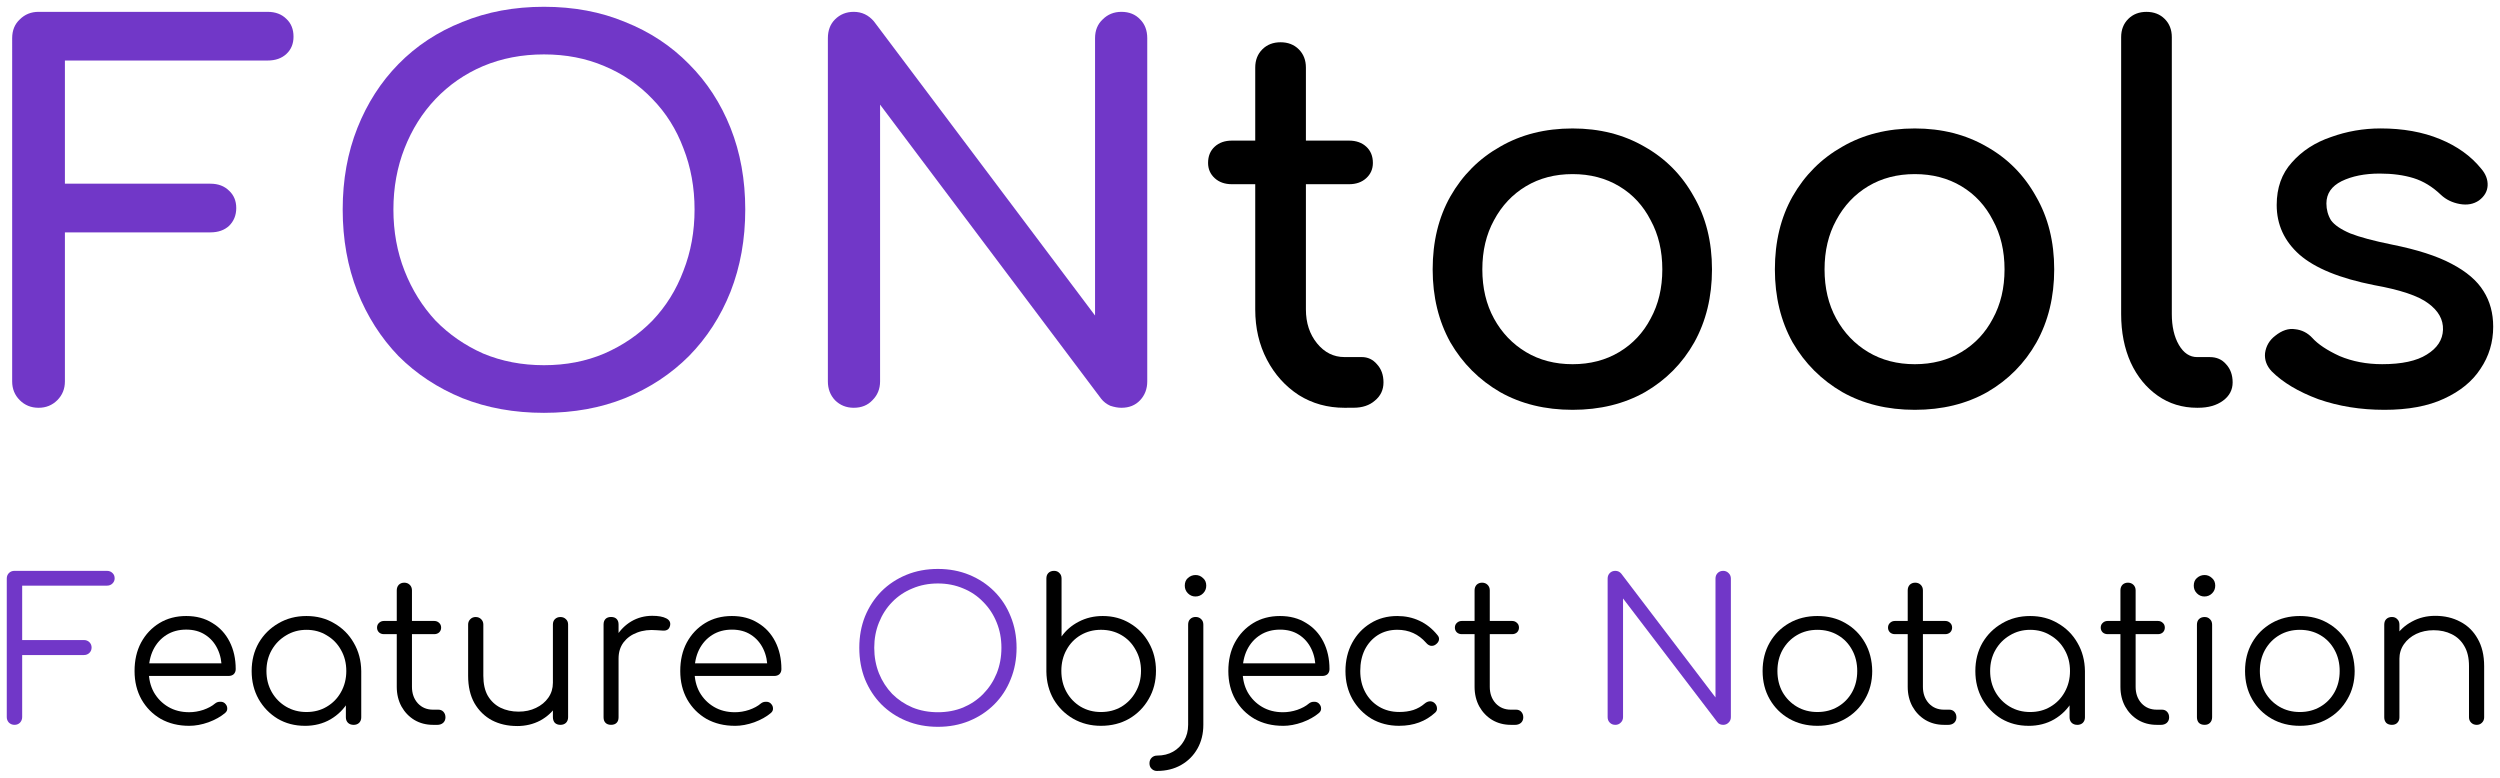 <?xml version="1.0" encoding="UTF-8" standalone="no"?>
<svg
   xmlns:dc="http://purl.org/dc/elements/1.1/"
   xmlns:cc="http://creativecommons.org/ns#"
   xmlns:rdf="http://www.w3.org/1999/02/22-rdf-syntax-ns#"
   xmlns:svg="http://www.w3.org/2000/svg"
   xmlns="http://www.w3.org/2000/svg"
   width="369.257"
   height="114.874"
   viewBox="0 0 97.699 30.394"
   version="1.1"
   id="svg8">
  <defs
     id="defs2" />
  <g
     id="layer1"
     transform="translate(0.602,-3.944)">
    <g
       aria-label="FONtools"
       id="text835"
       style="font-size:19.812px;line-height:1.25;font-family:Arial;-inkscape-font-specification:Arial;letter-spacing:0px;word-spacing:0px;stroke-width:0.413">
      <path
         d="m 0.903,19.88 q -0.436,0 -0.733,-0.297 -0.297,-0.297 -0.297,-0.733 V 5.437 q 0,-0.456 0.297,-0.733 0.297,-0.297 0.733,-0.297 H 9.858 q 0.456,0 0.733,0.277 0.277,0.258 0.277,0.693 0,0.416 -0.277,0.674 -0.277,0.258 -0.733,0.258 H 1.934 V 11.123 h 5.686 q 0.456,0 0.733,0.277 0.277,0.258 0.277,0.674 0,0.416 -0.277,0.693 -0.277,0.258 -0.733,0.258 h -5.686 v 5.825 q 0,0.436 -0.297,0.733 -0.297,0.297 -0.733,0.297 z"
         style="font-style:normal;font-variant:normal;font-weight:bold;font-stretch:normal;font-size:19.812px;font-family:Comfortaa;-inkscape-font-specification:'Comfortaa Bold';fill:#7137c8;stroke-width:0.413"
         id="path838" />
      <path
         d="m 20.656,20.078 q -1.743,0 -3.19,-0.575 -1.446,-0.594 -2.496,-1.644 -1.03,-1.07 -1.605,-2.516 -0.575,-1.466 -0.575,-3.21 0,-1.743 0.575,-3.19 0.575,-1.446 1.605,-2.496 1.05,-1.07 2.496,-1.644 1.446,-0.594 3.19,-0.594 1.743,0 3.17,0.594 1.446,0.575 2.496,1.644 1.05,1.05 1.625,2.496 0.575,1.446 0.575,3.19 0,1.743 -0.575,3.21 -0.575,1.446 -1.625,2.516 -1.05,1.05 -2.496,1.644 -1.426,0.575 -3.17,0.575 z m 0,-1.862 q 1.288,0 2.358,-0.456 1.09,-0.475 1.882,-1.288 0.792,-0.832 1.209,-1.942 0.436,-1.109 0.436,-2.397 0,-1.288 -0.436,-2.397 -0.416,-1.109 -1.209,-1.922 -0.792,-0.832 -1.882,-1.288 -1.07,-0.456 -2.358,-0.456 -1.288,0 -2.377,0.456 -1.07,0.456 -1.862,1.288 -0.773,0.812 -1.209,1.922 -0.436,1.109 -0.436,2.397 0,1.288 0.436,2.397 0.436,1.109 1.209,1.942 0.792,0.812 1.862,1.288 1.09,0.456 2.377,0.456 z"
         style="font-style:normal;font-variant:normal;font-weight:bold;font-stretch:normal;font-size:19.812px;font-family:Comfortaa;-inkscape-font-specification:'Comfortaa Bold';fill:#7137c8;stroke-width:0.413"
         id="path840" />
      <path
         d="m 32.761,19.88 q -0.436,0 -0.733,-0.297 -0.277,-0.297 -0.277,-0.733 V 5.437 q 0,-0.456 0.277,-0.733 0.297,-0.297 0.733,-0.297 0.475,0 0.792,0.376 L 42.192,16.275 V 5.437 q 0,-0.456 0.297,-0.733 0.297,-0.297 0.733,-0.297 0.456,0 0.733,0.297 0.277,0.277 0.277,0.733 V 18.85 q 0,0.436 -0.277,0.733 -0.277,0.297 -0.733,0.297 -0.198,0 -0.436,-0.079 -0.218,-0.099 -0.357,-0.277 L 33.791,8.033 V 18.85 q 0,0.436 -0.297,0.733 -0.277,0.297 -0.733,0.297 z"
         style="font-style:normal;font-variant:normal;font-weight:bold;font-stretch:normal;font-size:19.812px;font-family:Comfortaa;-inkscape-font-specification:'Comfortaa Bold';fill:#7137c8;stroke-width:0.413"
         id="path842" />
      <path
         d="m 51.939,19.88 q -0.991,0 -1.783,-0.495 -0.792,-0.515 -1.248,-1.387 Q 48.452,17.126 48.452,16.037 V 6.586 q 0,-0.436 0.277,-0.713 0.277,-0.277 0.713,-0.277 0.436,0 0.713,0.277 0.277,0.277 0.277,0.713 v 9.45 q 0,0.792 0.436,1.327 0.436,0.535 1.07,0.535 h 0.674 q 0.357,0 0.594,0.277 0.258,0.277 0.258,0.713 0,0.436 -0.337,0.713 -0.317,0.277 -0.832,0.277 z m -4.398,-8.737 q -0.416,0 -0.674,-0.238 -0.258,-0.238 -0.258,-0.594 0,-0.396 0.258,-0.634 0.258,-0.238 0.674,-0.238 h 4.577 q 0.416,0 0.674,0.238 0.258,0.238 0.258,0.634 0,0.357 -0.258,0.594 -0.258,0.238 -0.674,0.238 z"
         style="font-style:normal;font-variant:normal;font-weight:bold;font-stretch:normal;font-size:19.812px;font-family:Comfortaa;-inkscape-font-specification:'Comfortaa Bold';stroke-width:0.413"
         id="path844" />
      <path
         d="m 60.854,19.96 q -1.605,0 -2.833,-0.693 -1.228,-0.713 -1.942,-1.942 -0.693,-1.248 -0.693,-2.853 0,-1.625 0.693,-2.853 0.713,-1.248 1.942,-1.942 1.228,-0.713 2.833,-0.713 1.585,0 2.813,0.713 1.228,0.693 1.922,1.942 0.713,1.228 0.713,2.853 0,1.605 -0.693,2.853 -0.693,1.228 -1.922,1.942 -1.228,0.693 -2.833,0.693 z m 0,-1.783 q 1.03,0 1.823,-0.475 0.792,-0.475 1.228,-1.308 0.456,-0.832 0.456,-1.922 0,-1.09 -0.456,-1.922 -0.436,-0.852 -1.228,-1.327 -0.792,-0.475 -1.823,-0.475 -1.03,0 -1.823,0.475 -0.792,0.475 -1.248,1.327 -0.456,0.832 -0.456,1.922 0,1.09 0.456,1.922 0.456,0.832 1.248,1.308 0.792,0.475 1.823,0.475 z"
         style="font-style:normal;font-variant:normal;font-weight:bold;font-stretch:normal;font-size:19.812px;font-family:Comfortaa;-inkscape-font-specification:'Comfortaa Bold';stroke-width:0.413"
         id="path846" />
      <path
         d="m 74.228,19.96 q -1.605,0 -2.833,-0.693 -1.228,-0.713 -1.942,-1.942 -0.693,-1.248 -0.693,-2.853 0,-1.625 0.693,-2.853 0.713,-1.248 1.942,-1.942 1.228,-0.713 2.833,-0.713 1.585,0 2.813,0.713 1.228,0.693 1.922,1.942 0.713,1.228 0.713,2.853 0,1.605 -0.693,2.853 -0.693,1.228 -1.922,1.942 -1.228,0.693 -2.833,0.693 z m 0,-1.783 q 1.03,0 1.823,-0.475 0.792,-0.475 1.228,-1.308 0.456,-0.832 0.456,-1.922 0,-1.09 -0.456,-1.922 -0.436,-0.852 -1.228,-1.327 -0.792,-0.475 -1.823,-0.475 -1.03,0 -1.823,0.475 -0.792,0.475 -1.248,1.327 -0.456,0.832 -0.456,1.922 0,1.09 0.456,1.922 0.456,0.832 1.248,1.308 0.792,0.475 1.823,0.475 z"
         style="font-style:normal;font-variant:normal;font-weight:bold;font-stretch:normal;font-size:19.812px;font-family:Comfortaa;-inkscape-font-specification:'Comfortaa Bold';stroke-width:0.413"
         id="path848" />
      <path
         d="m 85.263,19.88 q -0.872,0 -1.545,-0.475 -0.674,-0.475 -1.05,-1.288 -0.376,-0.832 -0.376,-1.902 V 5.398 q 0,-0.436 0.277,-0.713 0.277,-0.277 0.713,-0.277 0.436,0 0.713,0.277 0.277,0.277 0.277,0.713 V 16.215 q 0,0.733 0.277,1.209 0.277,0.475 0.713,0.475 h 0.495 q 0.396,0 0.634,0.277 0.258,0.277 0.258,0.713 0,0.436 -0.376,0.713 -0.376,0.277 -0.971,0.277 z"
         style="font-style:normal;font-variant:normal;font-weight:bold;font-stretch:normal;font-size:19.812px;font-family:Comfortaa;-inkscape-font-specification:'Comfortaa Bold';stroke-width:0.413"
         id="path850" />
      <path
         d="m 92.573,19.96 q -1.387,0 -2.576,-0.416 -1.169,-0.436 -1.823,-1.09 -0.297,-0.317 -0.258,-0.713 0.059,-0.416 0.396,-0.674 0.396,-0.317 0.773,-0.258 0.396,0.04 0.674,0.337 0.337,0.376 1.07,0.713 0.753,0.317 1.664,0.317 1.149,0 1.743,-0.376 0.614,-0.376 0.634,-0.971 0.02,-0.594 -0.575,-1.03 -0.575,-0.436 -2.12,-0.713 -2.001,-0.396 -2.912,-1.189 -0.892,-0.792 -0.892,-1.942 0,-1.01 0.594,-1.664 0.594,-0.674 1.526,-0.991 0.931,-0.337 1.942,-0.337 1.308,0 2.318,0.416 1.01,0.416 1.605,1.149 0.277,0.317 0.258,0.674 -0.02,0.337 -0.337,0.575 -0.317,0.218 -0.753,0.139 -0.436,-0.079 -0.733,-0.357 -0.495,-0.475 -1.07,-0.654 -0.575,-0.178 -1.327,-0.178 -0.872,0 -1.486,0.297 -0.594,0.297 -0.594,0.872 0,0.357 0.178,0.654 0.198,0.277 0.753,0.515 0.555,0.218 1.625,0.436 1.486,0.297 2.338,0.753 0.872,0.456 1.248,1.07 0.376,0.594 0.376,1.387 0,0.911 -0.495,1.644 -0.475,0.733 -1.426,1.169 -0.931,0.436 -2.338,0.436 z"
         style="font-style:normal;font-variant:normal;font-weight:bold;font-stretch:normal;font-size:19.812px;font-family:Comfortaa;-inkscape-font-specification:'Comfortaa Bold';stroke-width:0.413"
         id="path852" />
    </g>
    <g
       aria-label="Feature Object Notation"
       id="text836"
       style="font-size:7.705px;line-height:1.25;font-family:Arial;-inkscape-font-specification:Arial;letter-spacing:0px;word-spacing:0px;stroke-width:0.413">
      <path
         d="m -0.037,32.271 q -0.123,0 -0.216,-0.085 -0.085,-0.092 -0.085,-0.216 v -5.416 q 0,-0.131 0.085,-0.216 0.085,-0.085 0.216,-0.085 H 3.577 q 0.131,0 0.216,0.085 0.085,0.077 0.085,0.208 0,0.116 -0.085,0.2 -0.085,0.085 -0.216,0.085 H 0.264 v 2.126 H 2.676 q 0.131,0 0.216,0.085 0.085,0.085 0.085,0.208 0,0.123 -0.085,0.208 -0.085,0.085 -0.216,0.085 H 0.264 v 2.427 q 0,0.123 -0.085,0.216 -0.085,0.085 -0.216,0.085 z"
         style="font-size:7.705px;fill:#7137c8;stroke-width:0.413"
         id="path855" />
      <path
         d="m 6.79,32.309 q -0.624,0 -1.109,-0.27 -0.478,-0.277 -0.755,-0.763 -0.27,-0.485 -0.27,-1.109 0,-0.632 0.254,-1.109 0.262,-0.485 0.717,-0.763 0.455,-0.277 1.048,-0.277 0.586,0 1.017,0.27 0.439,0.262 0.678,0.732 0.239,0.47 0.239,1.071 0,0.123 -0.077,0.2 -0.077,0.069 -0.2,0.069 H 5.056 v -0.493 h 3.336 l -0.331,0.239 q 0.008,-0.447 -0.162,-0.801 Q 7.73,28.95 7.414,28.75 7.106,28.549 6.674,28.549 q -0.439,0 -0.77,0.208 -0.331,0.208 -0.516,0.578 -0.177,0.362 -0.177,0.832 0,0.47 0.2,0.832 0.208,0.362 0.562,0.57 0.354,0.208 0.817,0.208 0.277,0 0.555,-0.092 0.285,-0.1 0.455,-0.247 0.085,-0.069 0.193,-0.069 0.108,-0.008 0.185,0.054 0.1,0.092 0.1,0.2 0.008,0.108 -0.085,0.185 -0.254,0.216 -0.647,0.362 -0.393,0.139 -0.755,0.139 z"
         style="font-style:normal;font-variant:normal;font-weight:normal;font-stretch:normal;font-size:7.705px;font-family:Comfortaa;-inkscape-font-specification:Comfortaa;stroke-width:0.413"
         id="path857" />
      <path
         d="m 11.312,32.309 q -0.593,0 -1.063,-0.277 -0.47,-0.285 -0.747,-0.77 -0.27,-0.485 -0.27,-1.094 0,-0.616 0.277,-1.102 0.285,-0.485 0.77,-0.763 0.485,-0.285 1.094,-0.285 0.609,0 1.086,0.285 0.485,0.277 0.763,0.763 0.285,0.485 0.293,1.102 l -0.239,0.185 q 0,0.555 -0.262,1.002 -0.254,0.439 -0.701,0.701 -0.439,0.254 -1.002,0.254 z m 0.062,-0.539 q 0.447,0 0.794,-0.208 0.354,-0.208 0.555,-0.57 0.208,-0.37 0.208,-0.824 0,-0.462 -0.208,-0.824 -0.2,-0.362 -0.555,-0.57 -0.347,-0.216 -0.794,-0.216 -0.439,0 -0.794,0.216 -0.354,0.208 -0.562,0.57 -0.208,0.362 -0.208,0.824 0,0.455 0.208,0.824 0.208,0.362 0.562,0.57 0.354,0.208 0.794,0.208 z m 1.841,0.501 q -0.131,0 -0.216,-0.077 -0.085,-0.085 -0.085,-0.216 v -1.317 l 0.146,-0.609 0.455,0.116 v 1.811 q 0,0.131 -0.085,0.216 -0.085,0.077 -0.216,0.077 z"
         style="font-style:normal;font-variant:normal;font-weight:normal;font-stretch:normal;font-size:7.705px;font-family:Comfortaa;-inkscape-font-specification:Comfortaa;stroke-width:0.413"
         id="path859" />
      <path
         d="m 16.32,32.271 q -0.408,0 -0.732,-0.193 Q 15.273,31.885 15.088,31.554 14.903,31.215 14.903,30.784 v -3.768 q 0,-0.131 0.077,-0.216 0.085,-0.085 0.216,-0.085 0.131,0 0.216,0.085 0.085,0.085 0.085,0.216 v 3.768 q 0,0.393 0.231,0.647 0.231,0.247 0.593,0.247 h 0.208 q 0.123,0 0.2,0.085 0.077,0.085 0.077,0.216 0,0.131 -0.092,0.216 -0.092,0.077 -0.231,0.077 z m -1.918,-3.544 q -0.116,0 -0.193,-0.069 -0.077,-0.077 -0.077,-0.185 0,-0.116 0.077,-0.185 0.077,-0.077 0.193,-0.077 h 1.965 q 0.116,0 0.193,0.077 0.077,0.069 0.077,0.185 0,0.108 -0.077,0.185 -0.077,0.069 -0.193,0.069 z"
         style="font-style:normal;font-variant:normal;font-weight:normal;font-stretch:normal;font-size:7.705px;font-family:Comfortaa;-inkscape-font-specification:Comfortaa;stroke-width:0.413"
         id="path861" />
      <path
         d="m 19.603,32.317 q -0.547,0 -0.978,-0.223 -0.431,-0.231 -0.686,-0.67 -0.247,-0.439 -0.247,-1.071 v -2.003 q 0,-0.123 0.085,-0.208 0.085,-0.085 0.208,-0.085 0.131,0 0.216,0.085 0.085,0.085 0.085,0.208 v 2.003 q 0,0.478 0.177,0.786 0.185,0.308 0.493,0.462 0.316,0.154 0.709,0.154 0.378,0 0.678,-0.146 0.308,-0.146 0.485,-0.401 0.177,-0.254 0.177,-0.578 h 0.424 q -0.023,0.485 -0.27,0.871 -0.239,0.378 -0.647,0.601 -0.408,0.216 -0.909,0.216 z m 1.695,-0.046 q -0.131,0 -0.216,-0.077 -0.077,-0.085 -0.077,-0.223 v -3.621 q 0,-0.131 0.077,-0.208 0.085,-0.085 0.216,-0.085 0.131,0 0.216,0.085 0.085,0.077 0.085,0.208 v 3.621 q 0,0.139 -0.085,0.223 -0.085,0.077 -0.216,0.077 z"
         style="font-style:normal;font-variant:normal;font-weight:normal;font-stretch:normal;font-size:7.705px;font-family:Comfortaa;-inkscape-font-specification:Comfortaa;stroke-width:0.413"
         id="path863" />
      <path
         d="m 23.232,29.674 q 0.023,-0.478 0.247,-0.855 0.231,-0.378 0.593,-0.593 0.37,-0.216 0.817,-0.216 0.354,0 0.547,0.1 0.193,0.1 0.146,0.293 -0.031,0.116 -0.108,0.154 -0.069,0.039 -0.177,0.031 -0.1,-0.008 -0.231,-0.015 -0.431,-0.039 -0.77,0.092 -0.331,0.123 -0.532,0.385 -0.193,0.262 -0.193,0.624 z m 0.046,2.596 q -0.139,0 -0.216,-0.077 -0.077,-0.077 -0.077,-0.216 v -3.629 q 0,-0.139 0.077,-0.216 0.077,-0.077 0.216,-0.077 0.139,0 0.216,0.077 0.077,0.077 0.077,0.216 v 3.629 q 0,0.139 -0.077,0.216 -0.077,0.077 -0.216,0.077 z"
         style="font-style:normal;font-variant:normal;font-weight:normal;font-stretch:normal;font-size:7.705px;font-family:Comfortaa;-inkscape-font-specification:Comfortaa;stroke-width:0.413"
         id="path865" />
      <path
         d="m 28.116,32.309 q -0.624,0 -1.109,-0.27 -0.478,-0.277 -0.755,-0.763 -0.27,-0.485 -0.27,-1.109 0,-0.632 0.254,-1.109 0.262,-0.485 0.717,-0.763 0.455,-0.277 1.048,-0.277 0.586,0 1.017,0.27 0.439,0.262 0.678,0.732 0.239,0.47 0.239,1.071 0,0.123 -0.077,0.2 -0.077,0.069 -0.2,0.069 h -3.274 v -0.493 h 3.336 l -0.331,0.239 q 0.008,-0.447 -0.162,-0.801 -0.17,-0.354 -0.485,-0.555 -0.308,-0.2 -0.74,-0.2 -0.439,0 -0.77,0.208 -0.331,0.208 -0.516,0.578 -0.177,0.362 -0.177,0.832 0,0.47 0.2,0.832 0.208,0.362 0.562,0.57 0.354,0.208 0.817,0.208 0.277,0 0.555,-0.092 0.285,-0.1 0.455,-0.247 0.085,-0.069 0.193,-0.069 0.108,-0.008 0.185,0.054 0.1,0.092 0.1,0.2 0.008,0.108 -0.085,0.185 -0.254,0.216 -0.647,0.362 -0.393,0.139 -0.755,0.139 z"
         style="font-style:normal;font-variant:normal;font-weight:normal;font-stretch:normal;font-size:7.705px;font-family:Comfortaa;-inkscape-font-specification:Comfortaa;stroke-width:0.413"
         id="path867" />
      <path
         d="m 36.052,32.348 q -0.67,0 -1.233,-0.231 -0.562,-0.231 -0.978,-0.647 -0.408,-0.416 -0.639,-0.978 -0.223,-0.562 -0.223,-1.233 0,-0.663 0.223,-1.225 0.231,-0.562 0.639,-0.978 0.416,-0.416 0.978,-0.647 0.562,-0.231 1.233,-0.231 0.663,0 1.225,0.231 0.562,0.231 0.978,0.647 0.416,0.416 0.639,0.978 0.231,0.562 0.231,1.225 0,0.67 -0.231,1.233 -0.223,0.562 -0.639,0.978 -0.416,0.416 -0.978,0.647 -0.562,0.231 -1.225,0.231 z m 0,-0.57 q 0.532,0 0.986,-0.185 0.455,-0.193 0.786,-0.532 0.339,-0.347 0.524,-0.801 0.185,-0.462 0.185,-1.002 0,-0.532 -0.185,-0.986 -0.185,-0.462 -0.524,-0.801 -0.331,-0.347 -0.786,-0.532 -0.455,-0.193 -0.986,-0.193 -0.539,0 -0.994,0.193 -0.455,0.185 -0.794,0.532 -0.331,0.339 -0.516,0.801 -0.185,0.455 -0.185,0.986 0,0.539 0.185,1.002 0.185,0.455 0.516,0.801 0.339,0.339 0.794,0.532 0.455,0.185 0.994,0.185 z"
         style="font-size:7.705px;fill:#7137c8;stroke-width:0.413"
         id="path869" />
      <path
         d="m 42.424,32.309 q -0.601,0 -1.086,-0.277 -0.478,-0.277 -0.763,-0.755 -0.277,-0.485 -0.285,-1.086 v -3.637 q 0,-0.139 0.077,-0.216 0.085,-0.085 0.223,-0.085 0.131,0 0.208,0.085 0.085,0.077 0.085,0.216 v 2.265 q 0.254,-0.362 0.67,-0.578 0.424,-0.223 0.94,-0.223 0.593,0 1.063,0.285 0.47,0.277 0.74,0.763 0.277,0.485 0.277,1.094 0,0.616 -0.285,1.102 -0.277,0.485 -0.763,0.77 -0.485,0.277 -1.102,0.277 z m 0,-0.539 q 0.447,0 0.801,-0.208 0.354,-0.216 0.555,-0.578 0.208,-0.362 0.208,-0.824 0,-0.455 -0.208,-0.817 -0.2,-0.37 -0.555,-0.578 -0.354,-0.208 -0.801,-0.208 -0.439,0 -0.794,0.208 -0.354,0.208 -0.555,0.578 -0.2,0.362 -0.2,0.817 0,0.462 0.2,0.824 0.2,0.362 0.555,0.578 0.354,0.208 0.794,0.208 z"
         style="font-style:normal;font-variant:normal;font-weight:normal;font-stretch:normal;font-size:7.705px;font-family:Comfortaa;-inkscape-font-specification:Comfortaa;stroke-width:0.413"
         id="path871" />
      <path
         d="m 44.62,34.074 q -0.131,0 -0.216,-0.085 -0.085,-0.077 -0.085,-0.216 0,-0.131 0.085,-0.216 0.085,-0.085 0.216,-0.085 0.354,0 0.624,-0.154 0.27,-0.154 0.424,-0.424 0.162,-0.27 0.162,-0.624 v -3.914 q 0,-0.139 0.077,-0.216 0.085,-0.085 0.216,-0.085 0.131,0 0.216,0.085 0.085,0.077 0.085,0.216 v 3.914 q 0,0.524 -0.231,0.932 -0.231,0.408 -0.639,0.639 -0.408,0.231 -0.932,0.231 z m 1.495,-6.819 q -0.17,0 -0.293,-0.123 -0.123,-0.123 -0.123,-0.3 0,-0.193 0.123,-0.3 0.131,-0.116 0.3,-0.116 0.162,0 0.285,0.116 0.131,0.108 0.131,0.3 0,0.177 -0.123,0.3 -0.123,0.123 -0.3,0.123 z"
         style="font-style:normal;font-variant:normal;font-weight:normal;font-stretch:normal;font-size:7.705px;font-family:Comfortaa;-inkscape-font-specification:Comfortaa;stroke-width:0.413"
         id="path873" />
      <path
         d="m 49.535,32.309 q -0.624,0 -1.109,-0.27 -0.478,-0.277 -0.755,-0.763 -0.27,-0.485 -0.27,-1.109 0,-0.632 0.254,-1.109 0.262,-0.485 0.717,-0.763 0.455,-0.277 1.048,-0.277 0.586,0 1.017,0.27 0.439,0.262 0.678,0.732 0.239,0.47 0.239,1.071 0,0.123 -0.077,0.2 -0.077,0.069 -0.2,0.069 h -3.274 v -0.493 h 3.336 l -0.331,0.239 q 0.008,-0.447 -0.162,-0.801 -0.17,-0.354 -0.485,-0.555 -0.308,-0.2 -0.74,-0.2 -0.439,0 -0.77,0.208 -0.331,0.208 -0.516,0.578 -0.177,0.362 -0.177,0.832 0,0.47 0.2,0.832 0.208,0.362 0.562,0.57 0.354,0.208 0.817,0.208 0.277,0 0.555,-0.092 0.285,-0.1 0.455,-0.247 0.085,-0.069 0.193,-0.069 0.108,-0.008 0.185,0.054 0.1,0.092 0.1,0.2 0.008,0.108 -0.085,0.185 -0.254,0.216 -0.647,0.362 -0.393,0.139 -0.755,0.139 z"
         style="font-style:normal;font-variant:normal;font-weight:normal;font-stretch:normal;font-size:7.705px;font-family:Comfortaa;-inkscape-font-specification:Comfortaa;stroke-width:0.413"
         id="path875" />
      <path
         d="m 54.081,32.309 q -0.609,0 -1.086,-0.277 -0.47,-0.285 -0.747,-0.77 -0.27,-0.485 -0.27,-1.094 0,-0.616 0.262,-1.102 0.262,-0.485 0.717,-0.763 0.455,-0.285 1.048,-0.285 0.47,0 0.863,0.185 0.401,0.185 0.701,0.555 0.085,0.092 0.062,0.2 -0.023,0.1 -0.131,0.177 -0.085,0.062 -0.193,0.046 -0.1,-0.023 -0.177,-0.116 -0.447,-0.509 -1.125,-0.509 -0.431,0 -0.763,0.208 -0.324,0.208 -0.509,0.57 -0.177,0.362 -0.177,0.832 0,0.462 0.193,0.824 0.193,0.362 0.539,0.57 0.347,0.208 0.794,0.208 0.3,0 0.547,-0.077 0.254,-0.085 0.447,-0.254 0.092,-0.077 0.193,-0.085 0.1,-0.008 0.185,0.062 0.092,0.085 0.1,0.193 0.015,0.108 -0.069,0.185 -0.562,0.516 -1.402,0.516 z"
         style="font-style:normal;font-variant:normal;font-weight:normal;font-stretch:normal;font-size:7.705px;font-family:Comfortaa;-inkscape-font-specification:Comfortaa;stroke-width:0.413"
         id="path877" />
      <path
         d="m 58.442,32.271 q -0.408,0 -0.732,-0.193 Q 57.394,31.885 57.209,31.554 57.024,31.215 57.024,30.784 v -3.768 q 0,-0.131 0.077,-0.216 0.085,-0.085 0.216,-0.085 0.131,0 0.216,0.085 0.085,0.085 0.085,0.216 v 3.768 q 0,0.393 0.231,0.647 0.231,0.247 0.593,0.247 h 0.208 q 0.123,0 0.2,0.085 0.077,0.085 0.077,0.216 0,0.131 -0.092,0.216 -0.092,0.077 -0.231,0.077 z m -1.918,-3.544 q -0.116,0 -0.193,-0.069 -0.077,-0.077 -0.077,-0.185 0,-0.116 0.077,-0.185 0.077,-0.077 0.193,-0.077 h 1.965 q 0.116,0 0.193,0.077 0.077,0.069 0.077,0.185 0,0.108 -0.077,0.185 -0.077,0.069 -0.193,0.069 z"
         style="font-style:normal;font-variant:normal;font-weight:normal;font-stretch:normal;font-size:7.705px;font-family:Comfortaa;-inkscape-font-specification:Comfortaa;stroke-width:0.413"
         id="path879" />
      <path
         d="m 62.525,32.271 q -0.131,0 -0.216,-0.085 -0.085,-0.085 -0.085,-0.216 v -5.416 q 0,-0.131 0.085,-0.216 0.085,-0.085 0.216,-0.085 0.139,0 0.231,0.108 l 3.683,4.839 v -4.646 q 0,-0.131 0.085,-0.216 0.085,-0.085 0.216,-0.085 0.123,0 0.208,0.085 0.092,0.085 0.092,0.216 v 5.416 q 0,0.131 -0.092,0.216 -0.085,0.085 -0.208,0.085 -0.062,0 -0.123,-0.023 -0.062,-0.023 -0.1,-0.077 L 62.826,27.332 v 4.638 q 0,0.131 -0.092,0.216 -0.085,0.085 -0.208,0.085 z"
         style="font-size:7.705px;fill:#7137c8;stroke-width:0.413"
         id="path881" />
      <path
         d="m 70.422,32.309 q -0.616,0 -1.102,-0.277 -0.485,-0.277 -0.763,-0.763 -0.277,-0.485 -0.277,-1.102 0,-0.624 0.277,-1.109 0.277,-0.485 0.763,-0.763 0.485,-0.277 1.102,-0.277 0.616,0 1.094,0.277 0.485,0.277 0.763,0.763 0.277,0.485 0.285,1.109 0,0.616 -0.285,1.102 -0.277,0.485 -0.763,0.763 -0.478,0.277 -1.094,0.277 z m 0,-0.539 q 0.447,0 0.801,-0.208 0.354,-0.208 0.555,-0.57 0.2,-0.362 0.2,-0.824 0,-0.462 -0.2,-0.824 -0.2,-0.37 -0.555,-0.578 -0.354,-0.208 -0.801,-0.208 -0.447,0 -0.801,0.208 -0.354,0.208 -0.562,0.578 -0.2,0.362 -0.2,0.824 0,0.462 0.2,0.824 0.208,0.362 0.562,0.57 0.354,0.208 0.801,0.208 z"
         style="font-style:normal;font-variant:normal;font-weight:normal;font-stretch:normal;font-size:7.705px;font-family:Comfortaa;-inkscape-font-specification:Comfortaa;stroke-width:0.413"
         id="path883" />
      <path
         d="m 75.369,32.271 q -0.408,0 -0.732,-0.193 -0.316,-0.193 -0.501,-0.524 -0.185,-0.339 -0.185,-0.77 v -3.768 q 0,-0.131 0.077,-0.216 0.085,-0.085 0.216,-0.085 0.131,0 0.216,0.085 0.085,0.085 0.085,0.216 v 3.768 q 0,0.393 0.231,0.647 0.231,0.247 0.593,0.247 h 0.208 q 0.123,0 0.2,0.085 0.077,0.085 0.077,0.216 0,0.131 -0.092,0.216 -0.092,0.077 -0.231,0.077 z m -1.918,-3.544 q -0.116,0 -0.193,-0.069 -0.077,-0.077 -0.077,-0.185 0,-0.116 0.077,-0.185 0.077,-0.077 0.193,-0.077 h 1.965 q 0.116,0 0.193,0.077 0.077,0.069 0.077,0.185 0,0.108 -0.077,0.185 -0.077,0.069 -0.193,0.069 z"
         style="font-style:normal;font-variant:normal;font-weight:normal;font-stretch:normal;font-size:7.705px;font-family:Comfortaa;-inkscape-font-specification:Comfortaa;stroke-width:0.413"
         id="path885" />
      <path
         d="m 78.674,32.309 q -0.593,0 -1.063,-0.277 -0.47,-0.285 -0.747,-0.77 -0.27,-0.485 -0.27,-1.094 0,-0.616 0.277,-1.102 0.285,-0.485 0.77,-0.763 0.485,-0.285 1.094,-0.285 0.609,0 1.086,0.285 0.485,0.277 0.763,0.763 0.285,0.485 0.293,1.102 l -0.239,0.185 q 0,0.555 -0.262,1.002 -0.254,0.439 -0.701,0.701 -0.439,0.254 -1.002,0.254 z m 0.062,-0.539 q 0.447,0 0.794,-0.208 0.354,-0.208 0.555,-0.57 0.208,-0.37 0.208,-0.824 0,-0.462 -0.208,-0.824 -0.2,-0.362 -0.555,-0.57 -0.347,-0.216 -0.794,-0.216 -0.439,0 -0.794,0.216 -0.354,0.208 -0.562,0.57 -0.208,0.362 -0.208,0.824 0,0.455 0.208,0.824 0.208,0.362 0.562,0.57 0.354,0.208 0.794,0.208 z m 1.841,0.501 q -0.131,0 -0.216,-0.077 -0.085,-0.085 -0.085,-0.216 v -1.317 l 0.146,-0.609 0.455,0.116 v 1.811 q 0,0.131 -0.085,0.216 -0.085,0.077 -0.216,0.077 z"
         style="font-style:normal;font-variant:normal;font-weight:normal;font-stretch:normal;font-size:7.705px;font-family:Comfortaa;-inkscape-font-specification:Comfortaa;stroke-width:0.413"
         id="path887" />
      <path
         d="m 83.682,32.271 q -0.408,0 -0.732,-0.193 -0.316,-0.193 -0.501,-0.524 -0.185,-0.339 -0.185,-0.77 v -3.768 q 0,-0.131 0.077,-0.216 0.085,-0.085 0.216,-0.085 0.131,0 0.216,0.085 0.085,0.085 0.085,0.216 v 3.768 q 0,0.393 0.231,0.647 0.231,0.247 0.593,0.247 h 0.208 q 0.123,0 0.2,0.085 0.077,0.085 0.077,0.216 0,0.131 -0.092,0.216 -0.092,0.077 -0.231,0.077 z m -1.918,-3.544 q -0.116,0 -0.193,-0.069 -0.077,-0.077 -0.077,-0.185 0,-0.116 0.077,-0.185 0.077,-0.077 0.193,-0.077 h 1.965 q 0.116,0 0.193,0.077 0.077,0.069 0.077,0.185 0,0.108 -0.077,0.185 -0.077,0.069 -0.193,0.069 z"
         style="font-style:normal;font-variant:normal;font-weight:normal;font-stretch:normal;font-size:7.705px;font-family:Comfortaa;-inkscape-font-specification:Comfortaa;stroke-width:0.413"
         id="path889" />
      <path
         d="m 85.554,32.271 q -0.139,0 -0.223,-0.077 -0.077,-0.085 -0.077,-0.223 v -3.613 q 0,-0.139 0.077,-0.216 0.085,-0.085 0.223,-0.085 0.131,0 0.208,0.085 0.085,0.077 0.085,0.216 v 3.613 q 0,0.139 -0.085,0.223 -0.077,0.077 -0.208,0.077 z m -0.008,-5.016 q -0.17,0 -0.293,-0.123 -0.123,-0.123 -0.123,-0.3 0,-0.193 0.123,-0.3 0.131,-0.116 0.3,-0.116 0.162,0 0.285,0.116 0.131,0.108 0.131,0.3 0,0.177 -0.123,0.3 -0.123,0.123 -0.3,0.123 z"
         style="font-style:normal;font-variant:normal;font-weight:normal;font-stretch:normal;font-size:7.705px;font-family:Comfortaa;-inkscape-font-specification:Comfortaa;stroke-width:0.413"
         id="path891" />
      <path
         d="m 89.276,32.309 q -0.616,0 -1.102,-0.277 -0.485,-0.277 -0.763,-0.763 -0.277,-0.485 -0.277,-1.102 0,-0.624 0.277,-1.109 0.277,-0.485 0.763,-0.763 0.485,-0.277 1.102,-0.277 0.616,0 1.094,0.277 0.485,0.277 0.763,0.763 0.277,0.485 0.285,1.109 0,0.616 -0.285,1.102 -0.277,0.485 -0.763,0.763 -0.478,0.277 -1.094,0.277 z m 0,-0.539 q 0.447,0 0.801,-0.208 0.354,-0.208 0.555,-0.57 0.2,-0.362 0.2,-0.824 0,-0.462 -0.2,-0.824 -0.2,-0.37 -0.555,-0.578 -0.354,-0.208 -0.801,-0.208 -0.447,0 -0.801,0.208 -0.354,0.208 -0.562,0.578 -0.2,0.362 -0.2,0.824 0,0.462 0.2,0.824 0.208,0.362 0.562,0.57 0.354,0.208 0.801,0.208 z"
         style="font-style:normal;font-variant:normal;font-weight:normal;font-stretch:normal;font-size:7.705px;font-family:Comfortaa;-inkscape-font-specification:Comfortaa;stroke-width:0.413"
         id="path893" />
      <path
         d="m 96.187,32.271 q -0.131,0 -0.216,-0.085 -0.085,-0.085 -0.085,-0.208 v -2.003 q 0,-0.478 -0.185,-0.786 -0.177,-0.308 -0.493,-0.462 -0.308,-0.154 -0.701,-0.154 -0.378,0 -0.686,0.146 -0.3,0.146 -0.478,0.401 -0.177,0.254 -0.177,0.578 h -0.424 q 0.015,-0.485 0.262,-0.863 0.247,-0.385 0.655,-0.601 0.408,-0.223 0.909,-0.223 0.547,0 0.978,0.231 0.431,0.223 0.678,0.663 0.254,0.439 0.254,1.071 v 2.003 q 0,0.123 -0.085,0.208 -0.085,0.085 -0.208,0.085 z m -3.313,0 q -0.139,0 -0.223,-0.077 -0.077,-0.085 -0.077,-0.216 v -3.621 q 0,-0.139 0.077,-0.216 0.085,-0.085 0.223,-0.085 0.131,0 0.208,0.085 0.085,0.077 0.085,0.216 v 3.621 q 0,0.131 -0.085,0.216 -0.077,0.077 -0.208,0.077 z"
         style="font-style:normal;font-variant:normal;font-weight:normal;font-stretch:normal;font-size:7.705px;font-family:Comfortaa;-inkscape-font-specification:Comfortaa;stroke-width:0.413"
         id="path895" />
    </g>
  </g>
</svg>
